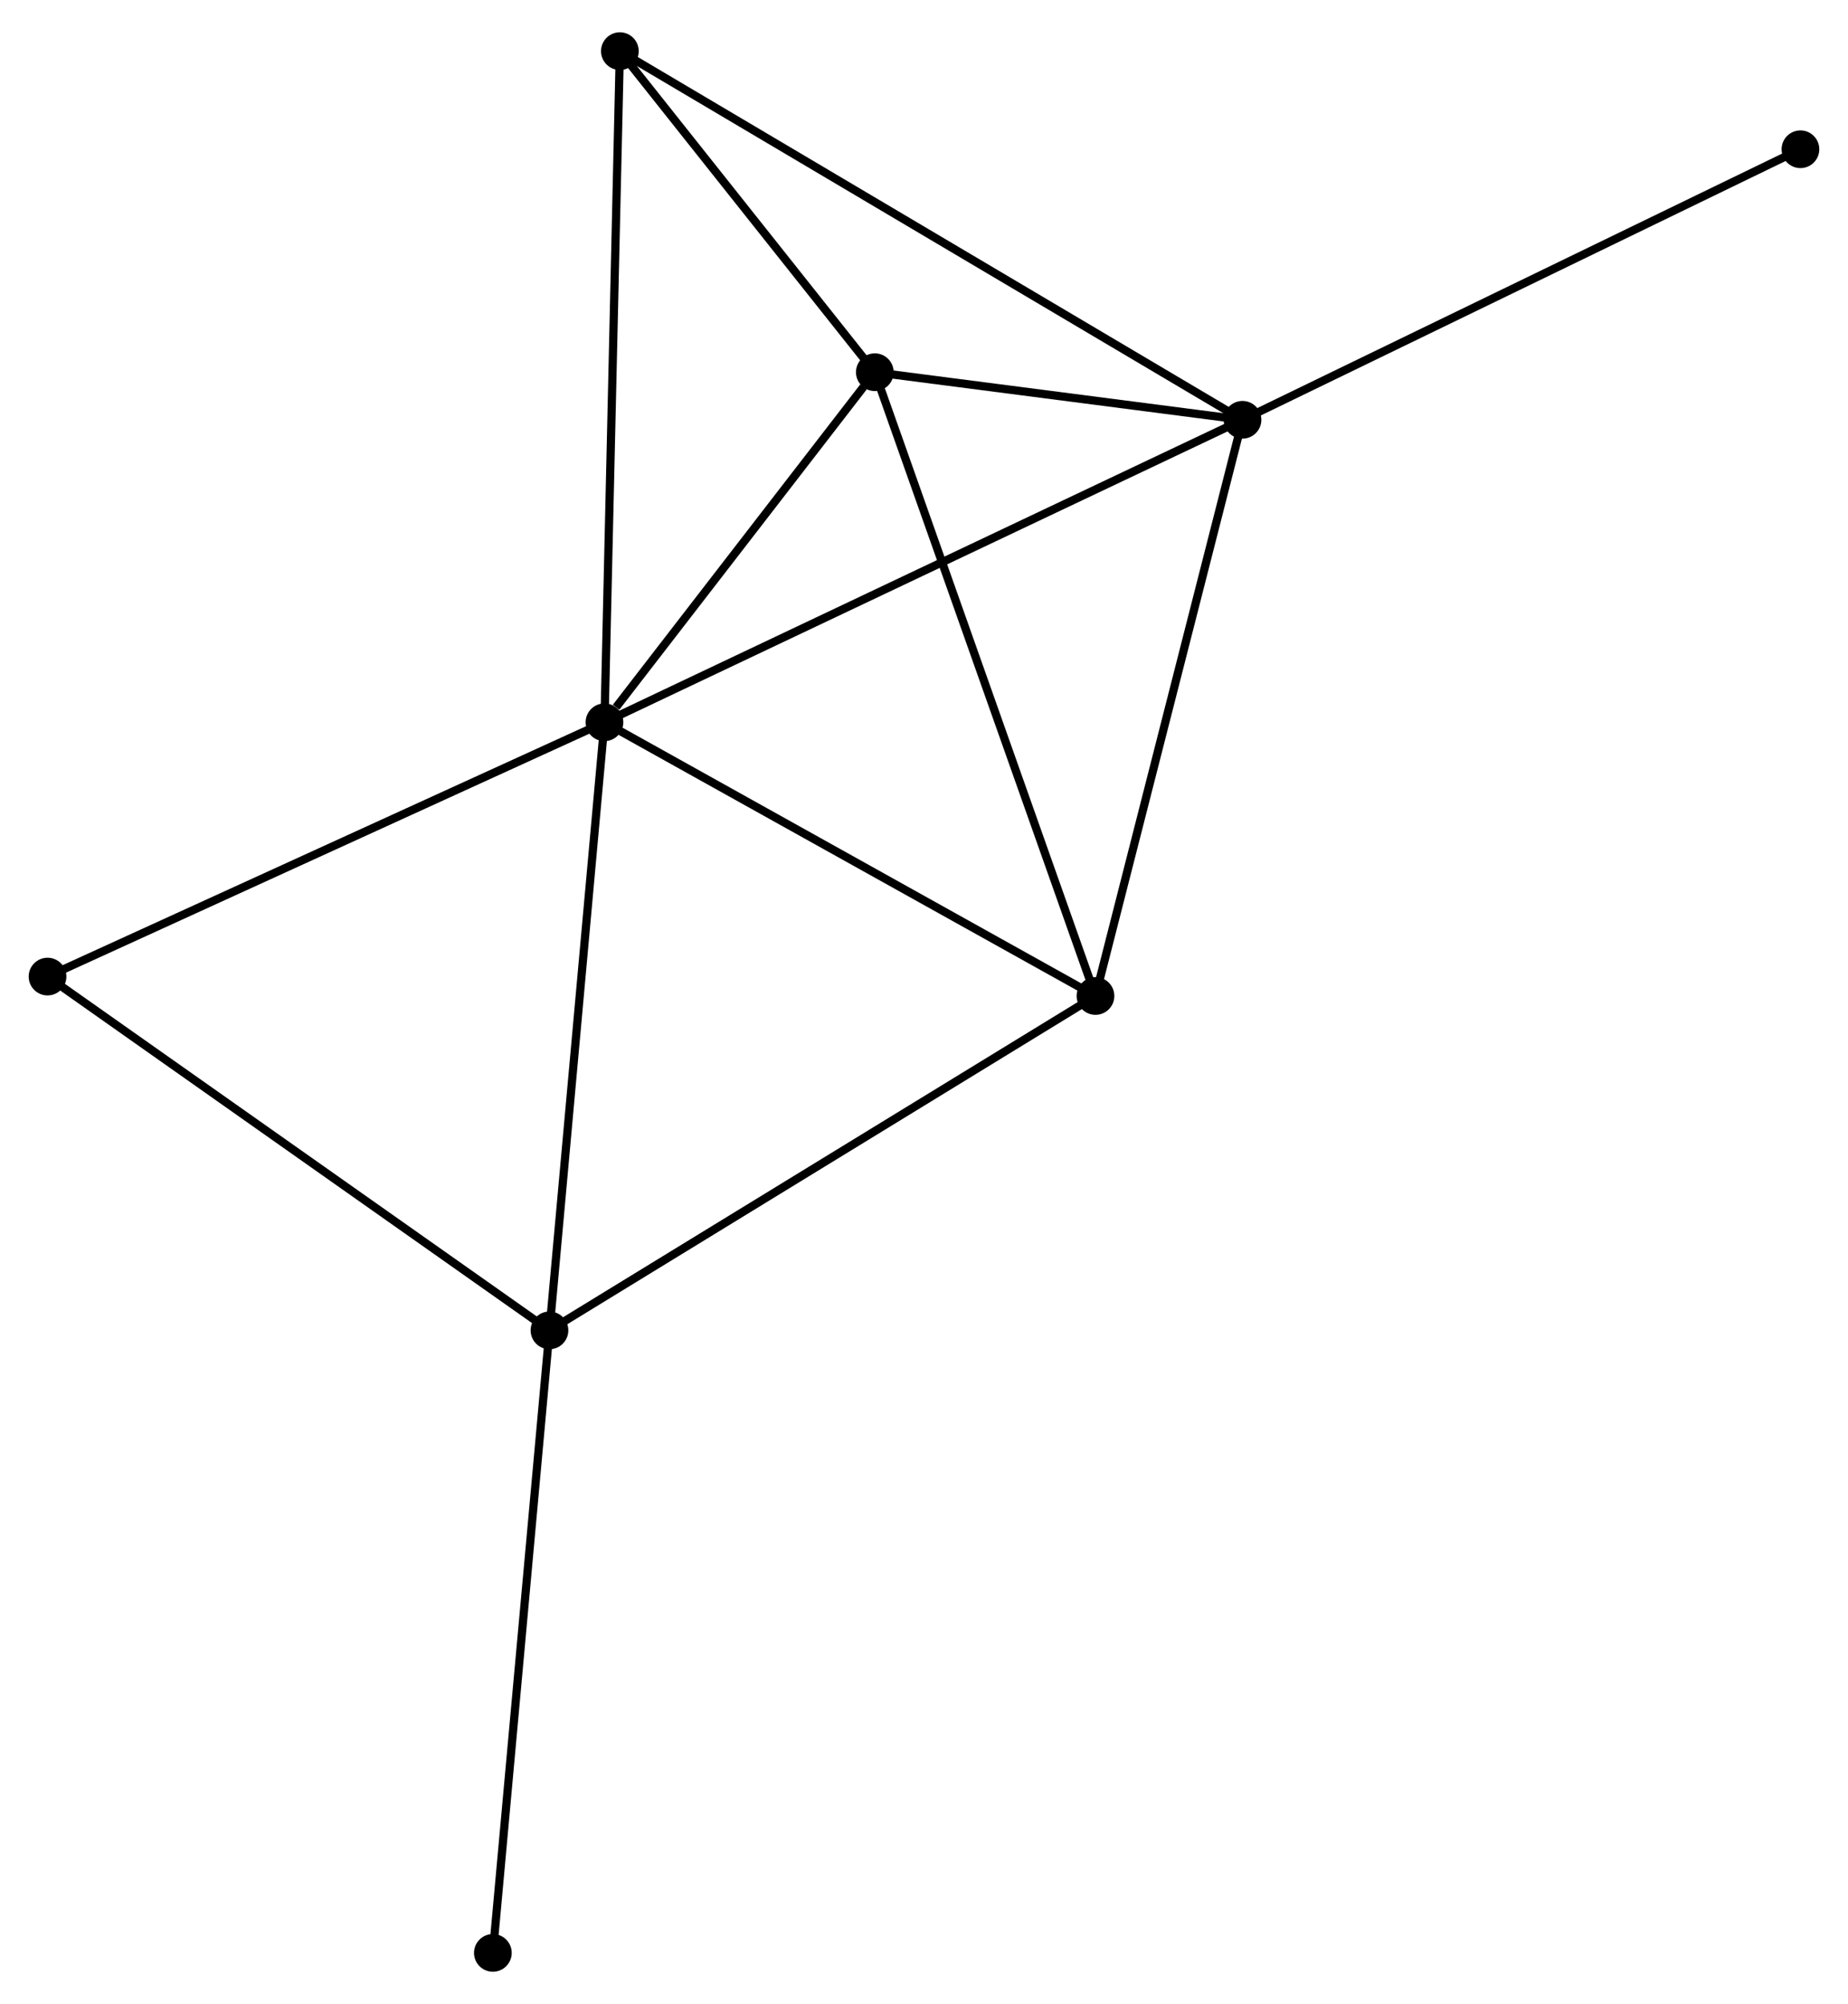 <?xml version="1.0" encoding="UTF-8" standalone="no"?>
<!DOCTYPE svg PUBLIC "-//W3C//DTD SVG 1.1//EN"
 "http://www.w3.org/Graphics/SVG/1.1/DTD/svg11.dtd">
<!-- Generated by graphviz version 2.36.0 (20140111.2315)
 -->
<!-- Title: %3 Pages: 1 -->
<svg width="225pt" height="244pt"
 viewBox="0.00 0.00 225.47 243.63" xmlns="http://www.w3.org/2000/svg" xmlns:xlink="http://www.w3.org/1999/xlink">
<g id="graph0" class="graph" transform="scale(1 1) rotate(0) translate(4 239.625)">
<title>%3</title>
<!-- 0 -->
<g id="node1" class="node"><title>0</title>
<ellipse fill="black" stroke="black" cx="69.75" cy="-151.941" rx="1.8" ry="1.8"/>
</g>
<!-- 1 -->
<g id="node2" class="node"><title>1</title>
<ellipse fill="black" stroke="black" cx="147.596" cy="-188.847" rx="1.8" ry="1.8"/>
</g>
<!-- 0&#45;&#45;1 -->
<g id="edge1" class="edge"><title>0&#45;&#45;1</title>
<path fill="none" stroke="black" d="M71.674,-152.854C82.445,-157.96 135.145,-182.944 145.739,-187.967"/>
</g>
<!-- 2 -->
<g id="node3" class="node"><title>2</title>
<ellipse fill="black" stroke="black" cx="63.04" cy="-77.752" rx="1.8" ry="1.8"/>
</g>
<!-- 0&#45;&#45;2 -->
<g id="edge2" class="edge"><title>0&#45;&#45;2</title>
<path fill="none" stroke="black" d="M69.584,-150.107C68.664,-139.932 64.192,-90.488 63.224,-79.794"/>
</g>
<!-- 3 -->
<g id="node4" class="node"><title>3</title>
<ellipse fill="black" stroke="black" cx="102.735" cy="-194.653" rx="1.8" ry="1.8"/>
</g>
<!-- 0&#45;&#45;3 -->
<g id="edge3" class="edge"><title>0&#45;&#45;3</title>
<path fill="none" stroke="black" d="M71.168,-153.777C76.593,-160.802 96.007,-185.941 101.36,-192.872"/>
</g>
<!-- 4 -->
<g id="node5" class="node"><title>4</title>
<ellipse fill="black" stroke="black" cx="129.657" cy="-118.549" rx="1.8" ry="1.8"/>
</g>
<!-- 0&#45;&#45;4 -->
<g id="edge4" class="edge"><title>0&#45;&#45;4</title>
<path fill="none" stroke="black" d="M71.478,-150.978C80.227,-146.102 119.54,-124.188 128.036,-119.453"/>
</g>
<!-- 5 -->
<g id="node6" class="node"><title>5</title>
<ellipse fill="black" stroke="black" cx="71.629" cy="-233.825" rx="1.8" ry="1.8"/>
</g>
<!-- 0&#45;&#45;5 -->
<g id="edge5" class="edge"><title>0&#45;&#45;5</title>
<path fill="none" stroke="black" d="M69.797,-153.965C70.056,-165.294 71.328,-220.729 71.584,-231.872"/>
</g>
<!-- 6 -->
<g id="node7" class="node"><title>6</title>
<ellipse fill="black" stroke="black" cx="1.8" cy="-120.916" rx="1.8" ry="1.8"/>
</g>
<!-- 0&#45;&#45;6 -->
<g id="edge6" class="edge"><title>0&#45;&#45;6</title>
<path fill="none" stroke="black" d="M68.071,-151.174C58.751,-146.919 13.465,-126.242 3.67,-121.77"/>
</g>
<!-- 1&#45;&#45;3 -->
<g id="edge7" class="edge"><title>1&#45;&#45;3</title>
<path fill="none" stroke="black" d="M145.668,-189.097C138.289,-190.052 111.886,-193.469 104.606,-194.411"/>
</g>
<!-- 1&#45;&#45;4 -->
<g id="edge8" class="edge"><title>1&#45;&#45;4</title>
<path fill="none" stroke="black" d="M147.078,-186.819C144.459,-176.554 132.687,-130.421 130.143,-120.452"/>
</g>
<!-- 1&#45;&#45;5 -->
<g id="edge9" class="edge"><title>1&#45;&#45;5</title>
<path fill="none" stroke="black" d="M146.009,-189.787C136.123,-195.64 83.067,-227.053 73.207,-232.891"/>
</g>
<!-- 7 -->
<g id="node8" class="node"><title>7</title>
<ellipse fill="black" stroke="black" cx="215.668" cy="-221.855" rx="1.8" ry="1.8"/>
</g>
<!-- 1&#45;&#45;7 -->
<g id="edge10" class="edge"><title>1&#45;&#45;7</title>
<path fill="none" stroke="black" d="M149.279,-189.663C158.615,-194.19 203.982,-216.189 213.794,-220.947"/>
</g>
<!-- 2&#45;&#45;4 -->
<g id="edge11" class="edge"><title>2&#45;&#45;4</title>
<path fill="none" stroke="black" d="M64.686,-78.76C73.823,-84.355 118.221,-111.545 127.823,-117.426"/>
</g>
<!-- 2&#45;&#45;6 -->
<g id="edge12" class="edge"><title>2&#45;&#45;6</title>
<path fill="none" stroke="black" d="M61.526,-78.819C53.127,-84.739 12.313,-113.506 3.486,-119.728"/>
</g>
<!-- 8 -->
<g id="node9" class="node"><title>8</title>
<ellipse fill="black" stroke="black" cx="56.133" cy="-1.8" rx="1.8" ry="1.8"/>
</g>
<!-- 2&#45;&#45;8 -->
<g id="edge13" class="edge"><title>2&#45;&#45;8</title>
<path fill="none" stroke="black" d="M62.869,-75.874C61.913,-65.366 57.238,-13.948 56.298,-3.612"/>
</g>
<!-- 3&#45;&#45;4 -->
<g id="edge14" class="edge"><title>3&#45;&#45;4</title>
<path fill="none" stroke="black" d="M103.401,-192.772C107.125,-182.243 125.351,-130.721 129.015,-120.365"/>
</g>
<!-- 3&#45;&#45;5 -->
<g id="edge15" class="edge"><title>3&#45;&#45;5</title>
<path fill="none" stroke="black" d="M101.399,-196.336C96.282,-202.78 77.974,-225.835 72.925,-232.192"/>
</g>
</g>
</svg>

